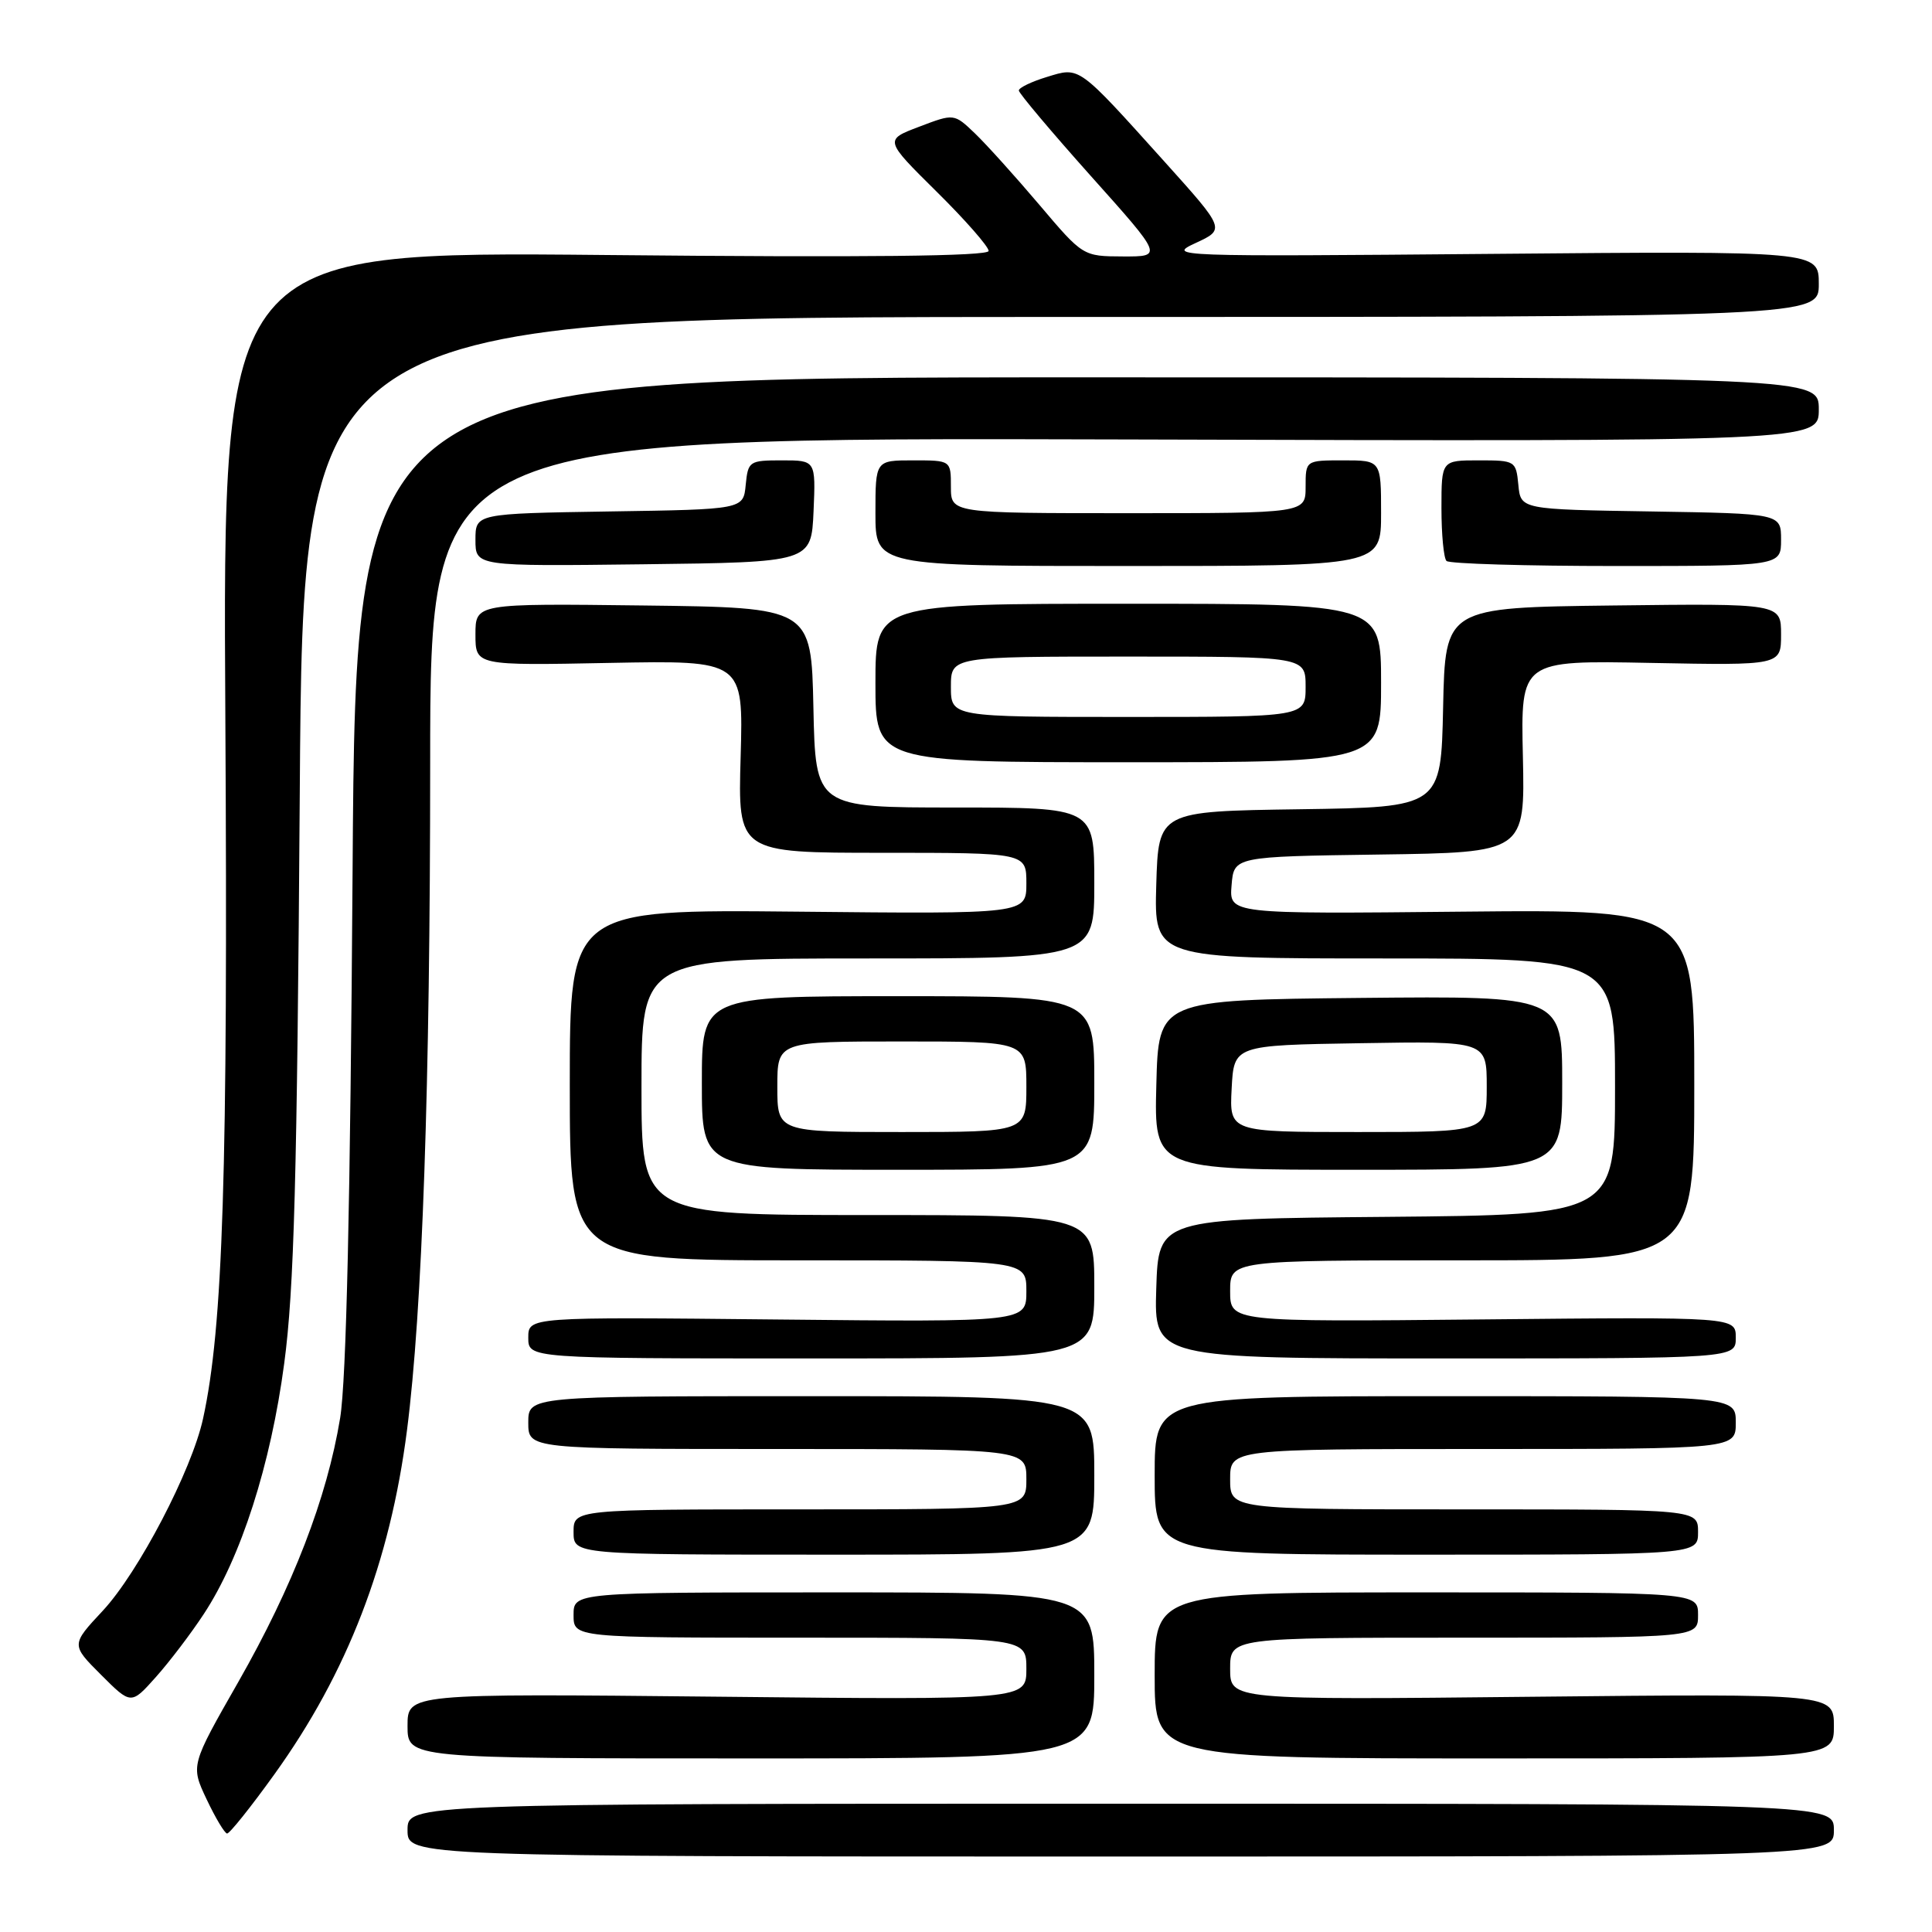 <?xml version="1.0" encoding="UTF-8" standalone="no"?>
<!DOCTYPE svg PUBLIC "-//W3C//DTD SVG 1.1//EN" "http://www.w3.org/Graphics/SVG/1.1/DTD/svg11.dtd" >
<svg xmlns="http://www.w3.org/2000/svg" xmlns:xlink="http://www.w3.org/1999/xlink" version="1.1" viewBox="0 0 256 256">
 <g >
 <path fill="currentColor"
d=" M 243.00 242.50 C 243.00 239.00 243.00 239.00 148.50 239.00 C 54.00 239.00 54.00 239.00 54.00 242.50 C 54.00 246.00 54.00 246.00 148.50 246.00 C 243.00 246.00 243.00 246.00 243.00 242.50 Z  M 36.34 235.13 C 46.03 221.67 51.69 207.00 53.93 189.50 C 55.96 173.71 57.00 143.77 57.00 101.23 C 57.00 57.97 57.00 57.97 149.00 58.23 C 241.00 58.50 241.00 58.50 241.00 54.25 C 241.00 50.00 241.00 50.00 144.08 50.00 C 47.16 50.00 47.16 50.00 46.72 115.25 C 46.42 159.63 45.89 182.87 45.07 187.90 C 43.33 198.48 38.82 210.17 31.57 222.88 C 25.26 233.93 25.26 233.93 27.38 238.42 C 28.55 240.89 29.77 242.93 30.09 242.95 C 30.41 242.98 33.23 239.46 36.34 235.13 Z  M 145.00 222.00 C 145.00 211.00 145.00 211.00 110.50 211.00 C 76.00 211.00 76.00 211.00 76.00 214.00 C 76.00 217.00 76.00 217.00 106.00 217.00 C 136.00 217.00 136.00 217.00 136.00 221.13 C 136.00 225.25 136.00 225.25 95.00 224.82 C 54.00 224.40 54.00 224.40 54.00 228.70 C 54.00 233.00 54.00 233.00 99.50 233.00 C 145.00 233.00 145.00 233.00 145.00 222.00 Z  M 243.00 228.71 C 243.00 224.42 243.00 224.42 203.00 224.83 C 163.00 225.25 163.00 225.25 163.00 221.12 C 163.00 217.00 163.00 217.00 194.00 217.00 C 225.00 217.00 225.00 217.00 225.00 214.00 C 225.00 211.00 225.00 211.00 189.00 211.00 C 153.00 211.00 153.00 211.00 153.00 222.00 C 153.00 233.00 153.00 233.00 198.00 233.00 C 243.00 233.00 243.00 233.00 243.00 228.71 Z  M 27.00 213.87 C 31.92 206.41 35.88 194.08 37.66 180.66 C 38.97 170.90 39.37 156.02 39.72 105.25 C 40.14 42.00 40.14 42.00 140.57 42.00 C 241.00 42.00 241.00 42.00 241.00 37.63 C 241.00 33.26 241.00 33.26 197.75 33.64 C 155.34 34.01 154.58 33.98 158.43 32.20 C 162.36 30.38 162.36 30.38 154.32 21.44 C 142.75 8.59 143.11 8.85 138.71 10.20 C 136.67 10.82 135.00 11.63 135.00 11.99 C 135.00 12.35 139.30 17.45 144.55 23.33 C 154.10 34.00 154.10 34.00 148.80 33.98 C 143.50 33.96 143.50 33.96 137.73 27.15 C 134.55 23.40 130.71 19.14 129.19 17.68 C 126.42 15.03 126.42 15.03 121.80 16.79 C 117.18 18.54 117.18 18.54 124.09 25.38 C 127.89 29.13 131.00 32.68 131.00 33.25 C 131.00 33.95 114.90 34.13 80.25 33.79 C 29.50 33.31 29.50 33.31 29.86 95.18 C 30.21 155.41 29.56 175.88 26.90 188.00 C 25.40 194.84 18.35 208.34 13.63 213.42 C 9.41 217.94 9.41 217.94 13.39 221.92 C 17.37 225.90 17.37 225.90 20.67 222.20 C 22.48 220.17 25.33 216.42 27.00 213.87 Z  M 145.00 195.50 C 145.00 185.00 145.00 185.00 107.50 185.00 C 70.00 185.00 70.00 185.00 70.00 188.50 C 70.00 192.00 70.00 192.00 103.00 192.00 C 136.00 192.00 136.00 192.00 136.00 196.00 C 136.00 200.00 136.00 200.00 106.00 200.00 C 76.00 200.00 76.00 200.00 76.00 203.00 C 76.00 206.00 76.00 206.00 110.50 206.00 C 145.00 206.00 145.00 206.00 145.00 195.50 Z  M 225.00 203.00 C 225.00 200.00 225.00 200.00 194.00 200.00 C 163.00 200.00 163.00 200.00 163.00 196.00 C 163.00 192.00 163.00 192.00 196.50 192.00 C 230.00 192.00 230.00 192.00 230.00 188.50 C 230.00 185.00 230.00 185.00 191.50 185.00 C 153.00 185.00 153.00 185.00 153.00 195.50 C 153.00 206.00 153.00 206.00 189.00 206.00 C 225.00 206.00 225.00 206.00 225.00 203.00 Z  M 145.00 170.50 C 145.00 161.00 145.00 161.00 115.00 161.00 C 85.00 161.00 85.00 161.00 85.00 144.00 C 85.00 127.00 85.00 127.00 115.00 127.00 C 145.00 127.00 145.00 127.00 145.00 117.00 C 145.00 107.00 145.00 107.00 126.53 107.00 C 108.06 107.00 108.06 107.00 107.78 93.75 C 107.50 80.50 107.50 80.50 85.25 80.23 C 63.00 79.96 63.00 79.96 63.00 84.07 C 63.00 88.19 63.00 88.19 80.75 87.84 C 98.50 87.50 98.50 87.50 98.14 100.25 C 97.77 113.00 97.77 113.00 116.89 113.00 C 136.00 113.00 136.00 113.00 136.00 117.05 C 136.00 121.11 136.00 121.11 105.75 120.80 C 75.50 120.50 75.50 120.50 75.50 143.75 C 75.50 167.00 75.50 167.00 105.75 167.00 C 136.00 167.00 136.00 167.00 136.00 171.09 C 136.00 175.18 136.00 175.18 103.00 174.84 C 70.00 174.50 70.00 174.50 70.00 177.25 C 70.00 180.00 70.00 180.00 107.50 180.00 C 145.00 180.00 145.00 180.00 145.00 170.50 Z  M 230.00 177.25 C 230.00 174.50 230.00 174.50 196.50 174.83 C 163.00 175.16 163.00 175.16 163.00 171.08 C 163.00 167.00 163.00 167.00 193.75 167.00 C 224.50 167.00 224.50 167.00 224.50 143.75 C 224.50 120.50 224.50 120.50 193.69 120.80 C 162.87 121.11 162.87 121.11 163.19 117.30 C 163.50 113.50 163.50 113.50 182.79 113.23 C 202.07 112.96 202.07 112.96 201.79 100.23 C 201.50 87.50 201.50 87.50 218.75 87.84 C 236.00 88.17 236.00 88.17 236.00 84.07 C 236.00 79.96 236.00 79.96 213.75 80.23 C 191.50 80.50 191.50 80.50 191.22 93.73 C 190.94 106.96 190.94 106.96 172.22 107.23 C 153.50 107.50 153.50 107.50 153.21 117.25 C 152.93 127.00 152.93 127.00 183.46 127.00 C 214.00 127.00 214.00 127.00 214.00 143.99 C 214.00 160.97 214.00 160.97 183.75 161.24 C 153.50 161.50 153.50 161.50 153.21 170.75 C 152.92 180.00 152.92 180.00 191.46 180.00 C 230.00 180.00 230.00 180.00 230.00 177.25 Z  M 145.00 143.50 C 145.00 132.00 145.00 132.00 119.00 132.00 C 93.00 132.00 93.00 132.00 93.00 143.50 C 93.00 155.00 93.00 155.00 119.00 155.00 C 145.00 155.00 145.00 155.00 145.00 143.50 Z  M 207.00 143.48 C 207.00 131.97 207.00 131.97 180.25 132.23 C 153.50 132.50 153.50 132.50 153.22 143.75 C 152.93 155.00 152.93 155.00 179.97 155.00 C 207.00 155.00 207.00 155.00 207.00 143.48 Z  M 183.00 90.50 C 183.00 80.00 183.00 80.00 149.50 80.00 C 116.00 80.00 116.00 80.00 116.00 90.50 C 116.00 101.00 116.00 101.00 149.50 101.00 C 183.00 101.00 183.00 101.00 183.00 90.50 Z  M 107.80 67.75 C 108.09 61.00 108.09 61.00 103.61 61.00 C 99.28 61.00 99.12 61.11 98.81 64.25 C 98.50 67.50 98.50 67.50 80.75 67.77 C 63.00 68.05 63.00 68.05 63.00 71.54 C 63.00 75.04 63.00 75.04 85.25 74.77 C 107.50 74.50 107.50 74.50 107.80 67.75 Z  M 183.00 68.00 C 183.00 61.00 183.00 61.00 178.00 61.00 C 173.00 61.00 173.00 61.00 173.00 64.50 C 173.00 68.00 173.00 68.00 149.50 68.00 C 126.00 68.00 126.00 68.00 126.00 64.50 C 126.00 61.00 126.00 61.00 121.00 61.00 C 116.00 61.00 116.00 61.00 116.00 68.00 C 116.00 75.00 116.00 75.00 149.50 75.00 C 183.00 75.00 183.00 75.00 183.00 68.00 Z  M 236.00 71.52 C 236.00 68.05 236.00 68.05 218.75 67.77 C 201.50 67.50 201.50 67.50 201.19 64.25 C 200.88 61.06 200.78 61.00 195.94 61.00 C 191.00 61.00 191.00 61.00 191.00 67.33 C 191.00 70.82 191.30 73.97 191.67 74.33 C 192.03 74.70 202.16 75.00 214.17 75.00 C 236.00 75.00 236.00 75.00 236.00 71.52 Z  M 103.00 144.00 C 103.00 138.00 103.00 138.00 119.50 138.00 C 136.00 138.00 136.00 138.00 136.00 144.00 C 136.00 150.00 136.00 150.00 119.50 150.00 C 103.00 150.00 103.00 150.00 103.00 144.00 Z  M 163.20 144.25 C 163.50 138.50 163.50 138.50 180.25 138.23 C 197.00 137.95 197.00 137.95 197.00 143.98 C 197.00 150.00 197.00 150.00 179.95 150.00 C 162.90 150.00 162.90 150.00 163.20 144.25 Z  M 126.00 91.00 C 126.00 87.00 126.00 87.00 149.50 87.00 C 173.00 87.00 173.00 87.00 173.00 91.00 C 173.00 95.00 173.00 95.00 149.50 95.00 C 126.00 95.00 126.00 95.00 126.00 91.00 Z "/>
</g>
</svg>